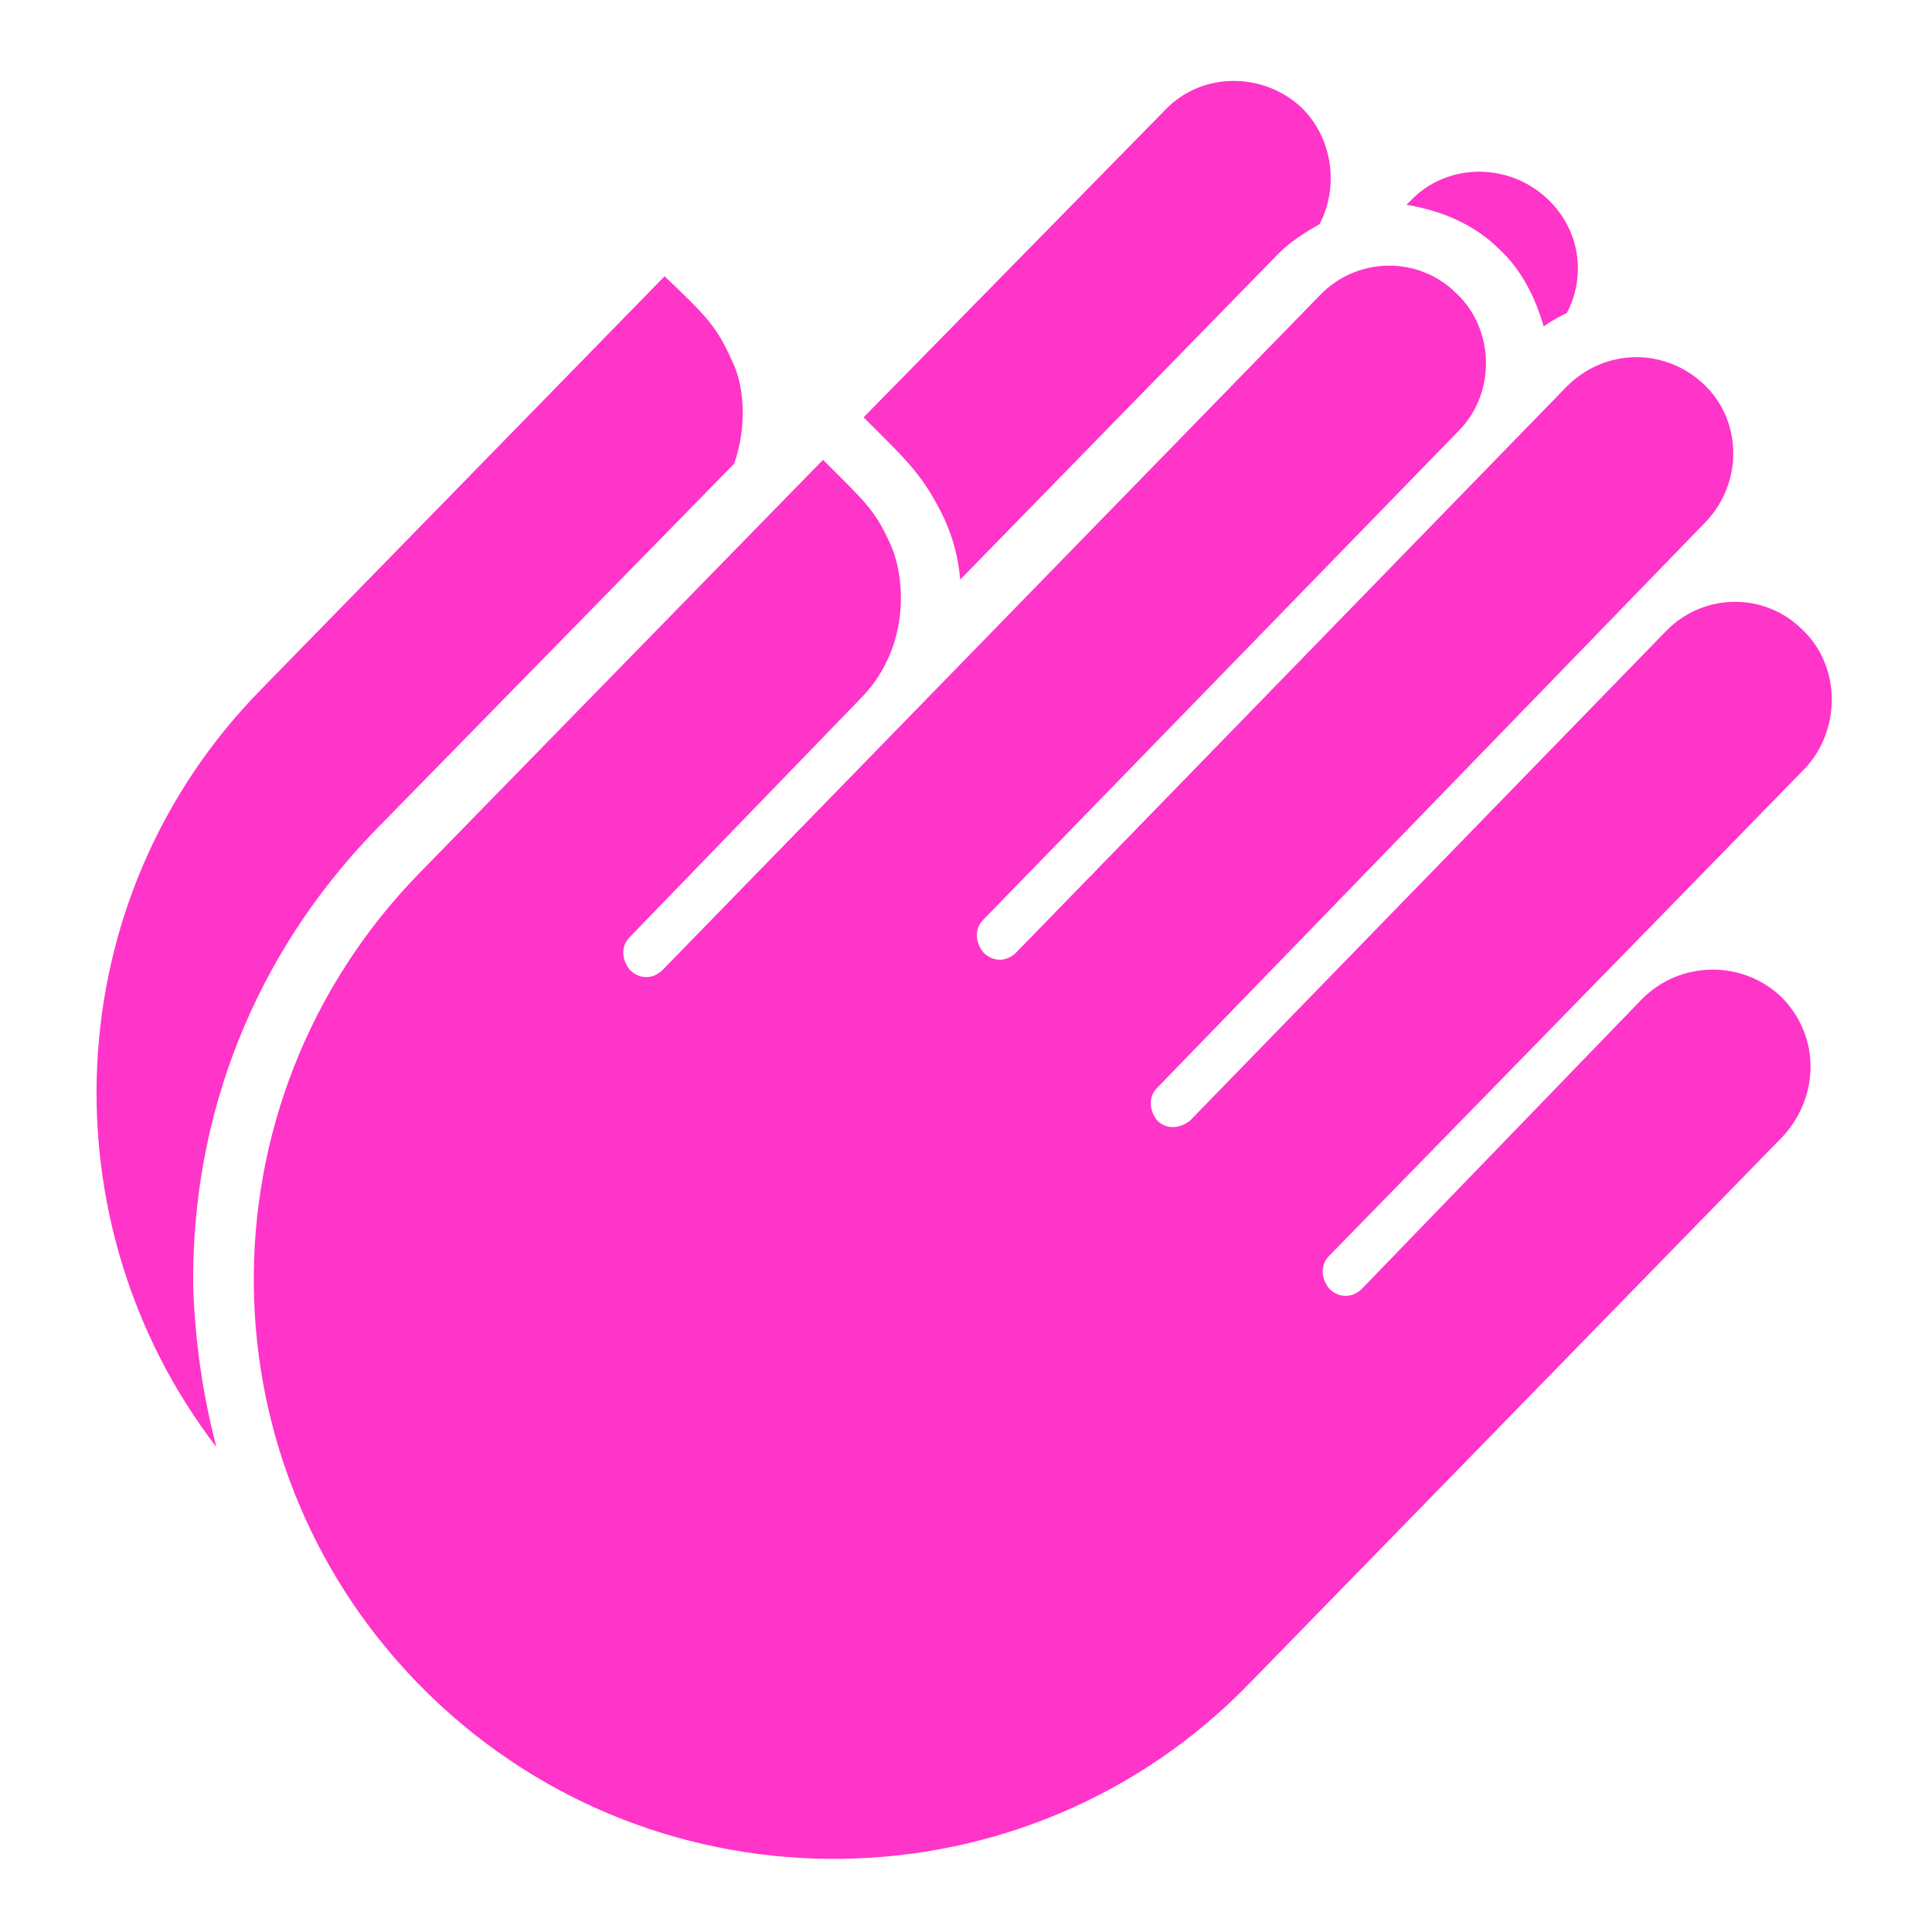 <?xml version="1.0" encoding="utf-8"?>
<!-- Generator: Adobe Illustrator 24.0.3, SVG Export Plug-In . SVG Version: 6.00 Build 0)  -->
<svg version="1.1" id="Layer_1" xmlns="http://www.w3.org/2000/svg" xmlns:xlink="http://www.w3.org/1999/xlink" x="0px" y="0px"
	 viewBox="0 0 100 100" style="enable-background:new 0 0 100 100;" xml:space="preserve">
<style type="text/css">
	.st0{fill:#FF34C9;}
</style>
<g>
	<path class="st0" d="M77.6,12.9c1.2,1.1,1.9,2.6,2.3,4c0.4-0.3,0.8-0.5,1.2-0.7c1-1.9,0.7-4.3-1-5.9c-2-1.9-5.2-1.9-7.1,0.1
		l-0.2,0.2C74.6,10.9,76.3,11.6,77.6,12.9z"/>
	<path class="st0" d="M48.9,26.9c0.4,0.9,0.7,1.9,0.8,3.1l16.5-16.9c0.6-0.6,1.4-1.1,2.1-1.5c1-1.9,0.7-4.4-0.9-6
		c-2-1.9-5.2-1.9-7.1,0.1L44.7,21.6C47,23.9,47.8,24.6,48.9,26.9z"/>
	<path class="st0" d="M10,66.6c-0.1-8.9,3.2-17.2,9.4-23.6L38,24c0.7-2,0.5-4.1-0.1-5.3c-0.8-1.8-1.3-2.3-3.5-4.4L13.5,35.7
		C2.9,46.5,2.3,63.3,11.2,74.9C10.5,72.2,10.1,69.5,10,66.6z"/>
	<path class="st0" d="M21.7,45.2l20.9-21.4c2.2,2.2,2.7,2.6,3.5,4.4c0.8,1.8,1,5.4-1.6,8L32.6,48.5c-0.5,0.5-0.4,1.2,0,1.7
		c0.5,0.5,1.2,0.5,1.7,0l34-34.9c1.9-2,5.1-2.1,7.1-0.1c2,1.9,2,5.2,0.1,7.1L50.9,47.6c-0.5,0.5-0.4,1.2,0,1.7
		c0.5,0.5,1.2,0.5,1.7,0L81.1,20c2-2,5.1-2,7.1-0.1c2,1.9,2,5.1,0.1,7.1L59.9,56.3c-0.5,0.5-0.4,1.2,0,1.7c0.5,0.5,1.2,0.4,1.7,0
		l24.6-25.3c1.9-2,5.1-2.1,7.1-0.1c2,1.9,2,5.2,0.1,7.2L68.8,65c-0.5,0.5-0.4,1.2,0,1.7c0.5,0.5,1.2,0.5,1.7,0l14.5-15
		c2-2,5.2-2,7.2-0.1c2,2,2,5.1,0.1,7.2L64.7,87.1C53.2,99,34.1,99.3,22.2,87.7C10.3,76.1,10.1,57.1,21.7,45.2"/>
</g>
</svg>
